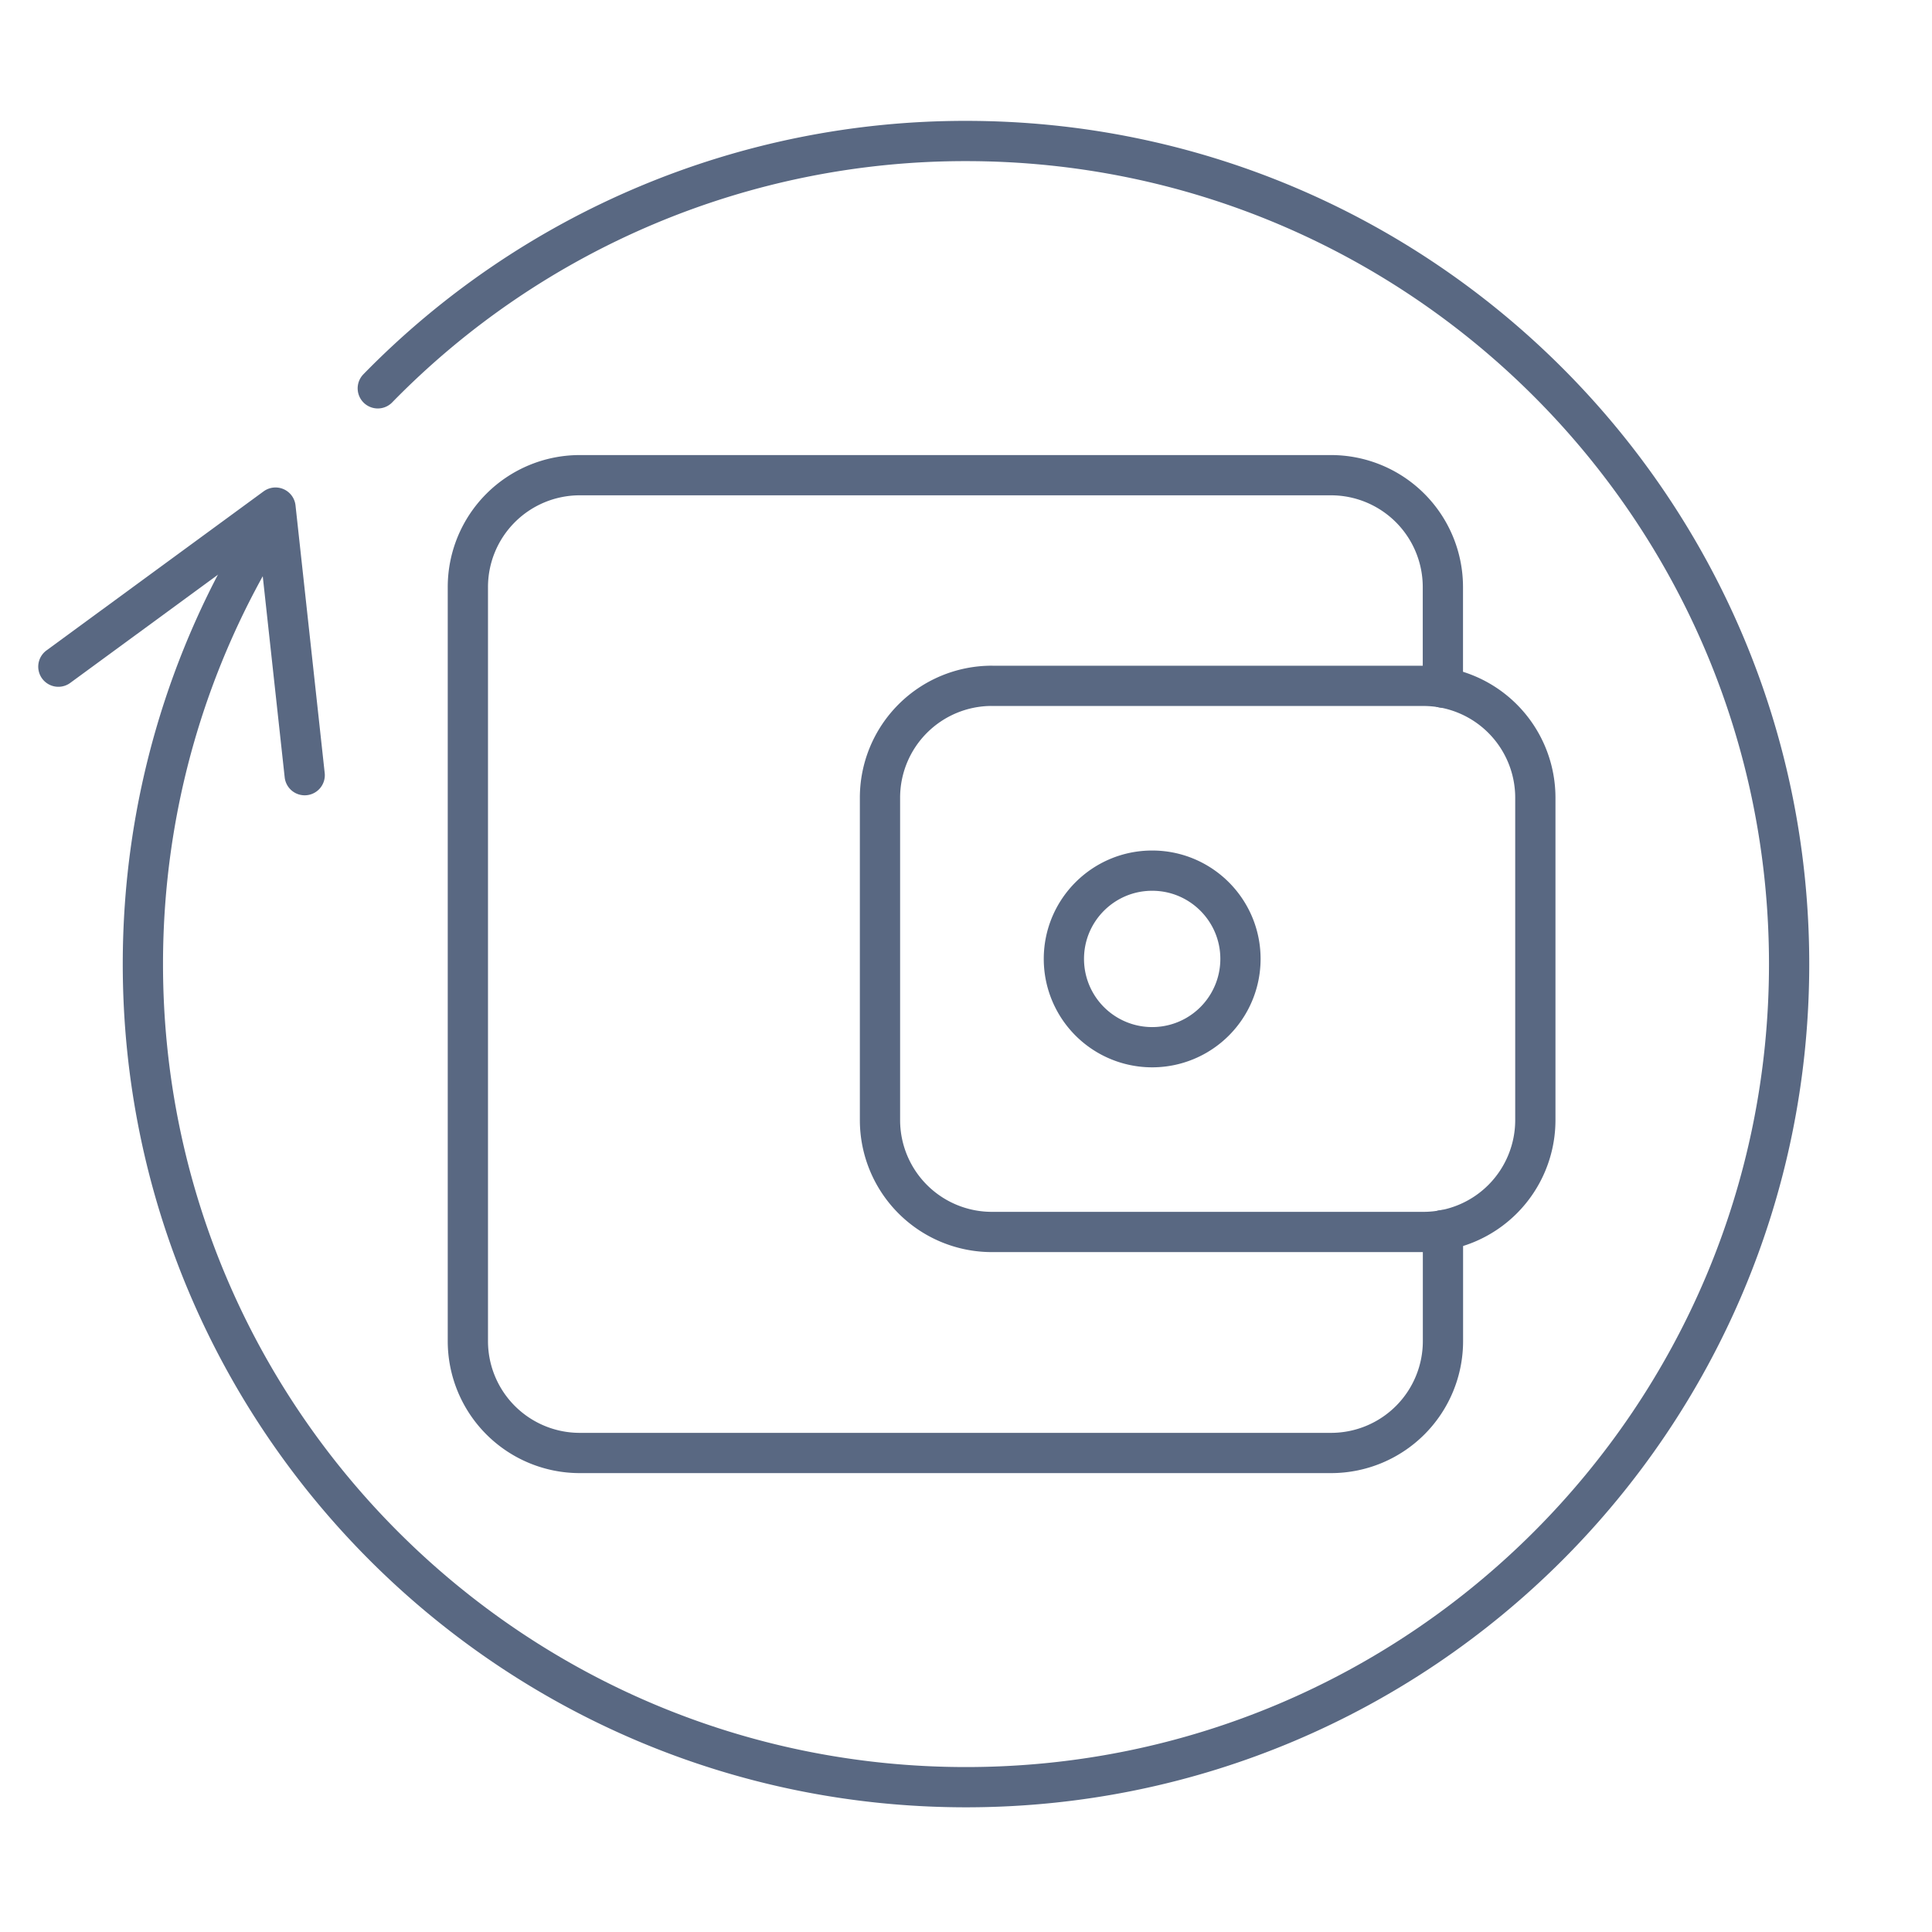 <svg xmlns="http://www.w3.org/2000/svg" width="1em" height="1em" viewBox="0 0 48 48">
<path fill="none" stroke="#596882" stroke-linecap="round" stroke-linejoin="round" d="M9.386 9.648A20.4 20.4 0 0 1 24 3.503c11.294 0 20.45 9.155 20.45 20.449S35.294 44.402 24 44.402S3.55 35.246 3.55 23.952c0-3.946 1.119-7.631 3.055-10.756"/>
<path fill="none" stroke="#596882" stroke-linecap="round" stroke-linejoin="round" d="M30.819 23.824a2.193 2.193 0 0 1-4.387 0v0c0-1.211.982-2.193 2.193-2.193h.001c1.211 0 2.193.982 2.193 2.193"/>
<path fill="none" stroke="#596882" stroke-linecap="round" stroke-linejoin="round" d="M24.649 17.04h10.71a2.78 2.78 0 0 1 2.786 2.773v8.01a2.78 2.78 0 0 1-2.774 2.785H24.649a2.78 2.78 0 0 1-2.786-2.773v-8.01a2.78 2.78 0 0 1 2.774-2.786z"/>
<path fill="none" stroke="#596882" stroke-linecap="round" stroke-linejoin="round" d="M35.85 30.562v2.75a2.78 2.78 0 0 1-2.773 2.787H14.41a2.78 2.78 0 0 1-2.786-2.774V14.592a2.78 2.78 0 0 1 2.774-2.786h18.665a2.78 2.78 0 0 1 2.785 2.774v2.504M1.45 16.563l5.395-3.952l.725 6.648"/>
</svg>
